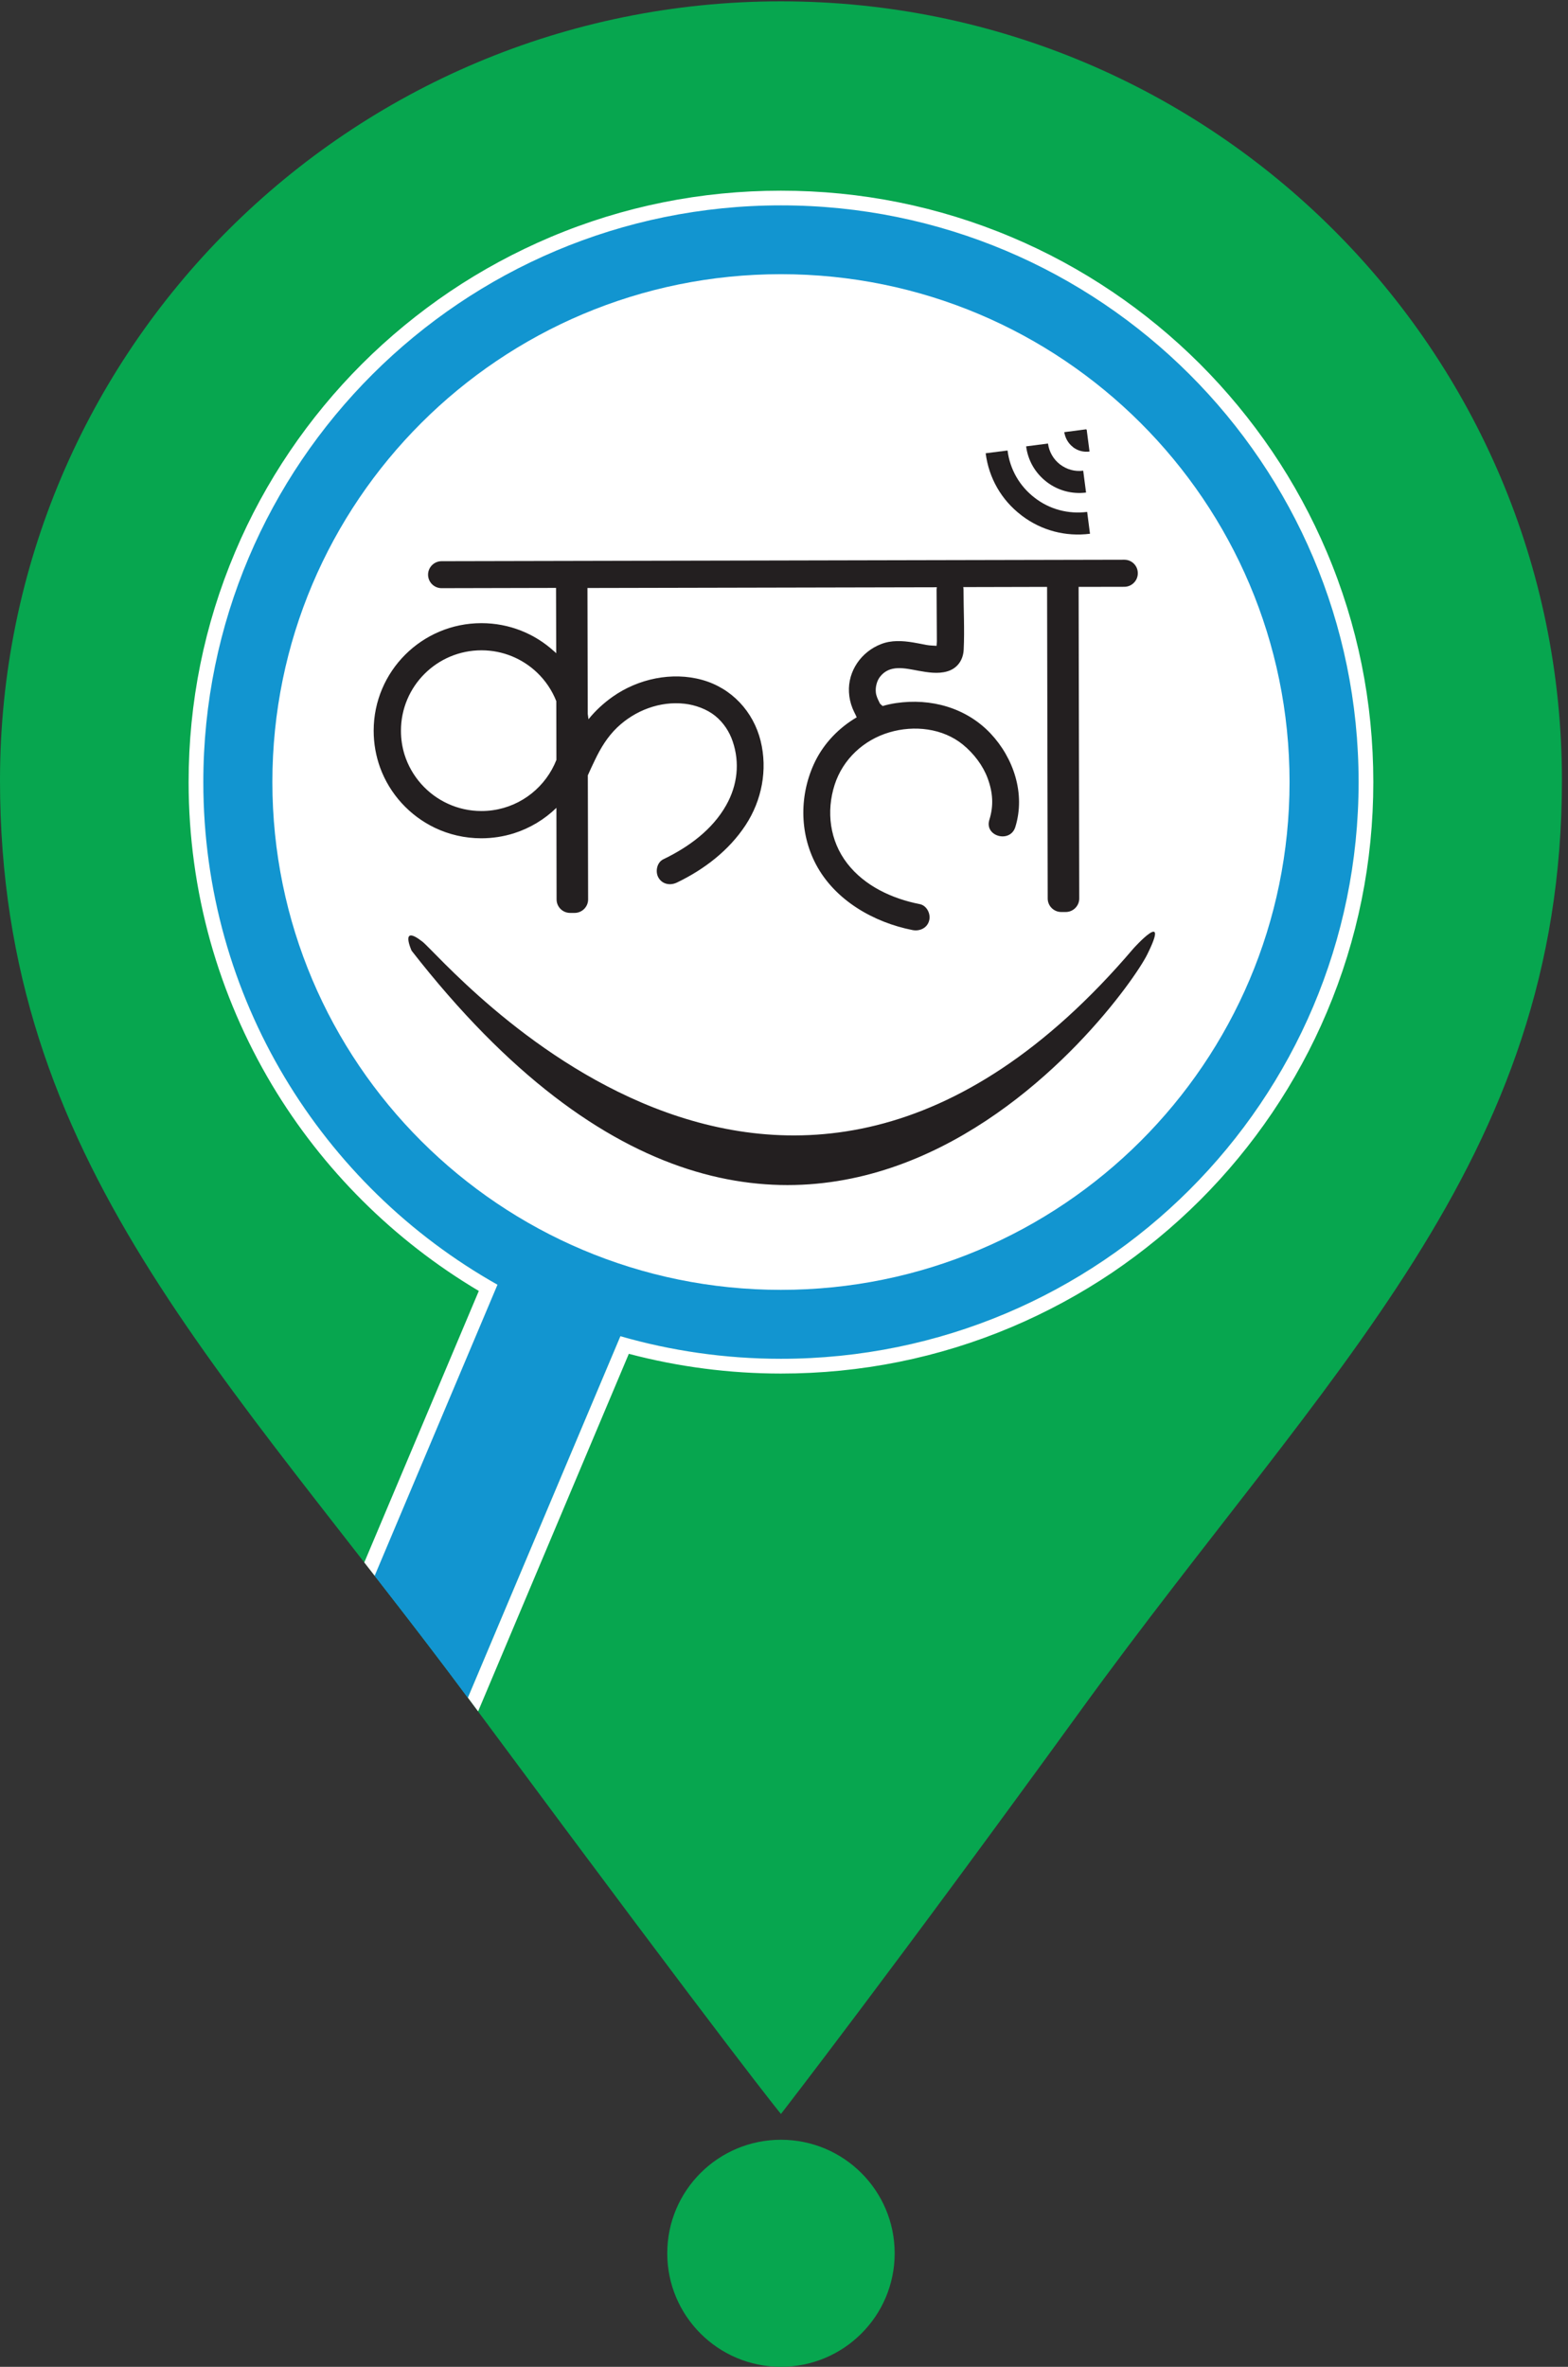 <svg width="55" height="83" viewBox="0 0 55 83" fill="none" xmlns="http://www.w3.org/2000/svg"><rect x="0" y="0" width="55" height="83" fill="#333333" stroke="none"/><g clip-path="url(#clip0_319_901)"><path d="M27.393 0.047C12.265 0.047 0 12.277 0 27.366C0 40.746 7.861 47.998 16.634 59.836C25.904 72.343 27.393 74.133 27.393 74.133C27.393 74.133 31.301 69.092 37.931 59.948C46.581 48.02 54.787 40.746 54.787 27.366C54.787 12.277 42.522 0.047 27.393 0.047Z" fill="#07A64F"/><path d="M31.382 79.019C31.382 81.217 29.596 83 27.393 83C25.191 83 23.405 81.217 23.405 79.019C23.405 76.82 25.191 75.037 27.393 75.037C29.596 75.037 31.382 76.82 31.382 79.019Z" fill="#07A64F"/><path d="M14.438 33.34C14.438 33.34 14.006 32.391 14.816 33.021C15.625 33.652 27.352 47.84 39.762 33.256C39.762 33.256 41.071 31.805 40.236 33.482C39.401 35.158 28.106 50.872 14.438 33.34Z" fill="#231F20"/><path d="M27.393 47.65C38.585 47.65 47.655 38.593 47.655 27.424C47.655 16.255 38.582 7.198 27.393 7.198C16.205 7.198 7.129 16.252 7.129 27.424C7.129 34.988 11.288 41.58 17.447 45.049L13.139 55.255C14.203 56.623 15.299 58.043 16.408 59.533L21.757 46.858C23.547 47.373 25.436 47.65 27.393 47.65Z" fill="#1295D0"/><path d="M13.545 55.777C13.674 55.941 13.803 56.108 13.932 56.276C13.938 56.282 13.945 56.292 13.951 56.298C14.08 56.466 14.209 56.633 14.342 56.803C14.348 56.81 14.351 56.816 14.358 56.823C14.487 56.993 14.619 57.161 14.751 57.335C14.758 57.341 14.761 57.347 14.767 57.354C14.899 57.528 15.032 57.702 15.164 57.875C15.167 57.879 15.17 57.885 15.173 57.888C15.309 58.065 15.441 58.242 15.576 58.419C15.58 58.422 15.58 58.426 15.583 58.429C15.718 58.609 15.857 58.789 15.992 58.973L15.996 58.979C16.134 59.163 16.27 59.346 16.408 59.533L21.757 46.858C23.547 47.373 25.436 47.65 27.39 47.65C38.582 47.65 47.652 38.593 47.652 27.424C47.652 16.252 38.578 7.198 27.39 7.198C16.199 7.198 7.129 16.255 7.129 27.424C7.129 34.988 11.288 41.58 17.447 45.049L13.139 55.255C13.268 55.423 13.4 55.59 13.532 55.761C13.536 55.767 13.542 55.77 13.545 55.777Z" fill="#1295D0"/><path d="M15.998 58.981L15.992 58.976L15.998 58.981Z" fill="#07A64F"/><path d="M15.584 58.434C15.58 58.43 15.58 58.426 15.576 58.423C15.576 58.426 15.58 58.43 15.584 58.434Z" fill="#07A64F"/><path d="M22.057 47.476C23.792 47.933 25.585 48.168 27.393 48.168C30.199 48.168 32.92 47.621 35.48 46.539C36.712 46.018 37.898 45.377 39.011 44.628C40.11 43.884 41.145 43.034 42.087 42.094C43.028 41.155 43.879 40.125 44.624 39.024C45.375 37.913 46.02 36.729 46.539 35.5C47.623 32.941 48.171 30.224 48.171 27.427C48.171 24.627 47.623 21.911 46.539 19.355C46.017 18.125 45.375 16.941 44.624 15.831C43.879 14.733 43.028 13.7 42.087 12.76C41.145 11.82 40.113 10.97 39.011 10.227C37.898 9.477 36.712 8.833 35.48 8.315C32.917 7.234 30.195 6.687 27.393 6.687C24.588 6.687 21.867 7.234 19.307 8.315C18.075 8.837 16.889 9.477 15.776 10.227C14.677 10.97 13.642 11.82 12.7 12.76C11.759 13.7 10.908 14.73 10.163 15.831C9.412 16.941 8.767 18.125 8.248 19.355C7.164 21.914 6.616 24.63 6.616 27.427C6.616 29.326 6.874 31.209 7.38 33.021C7.874 34.779 8.599 36.465 9.537 38.039C11.314 41.013 13.819 43.504 16.795 45.271L12.778 54.792C12.897 54.946 13.02 55.101 13.142 55.259L17.45 45.052C11.291 41.583 7.132 34.988 7.132 27.427C7.132 16.256 16.205 7.202 27.393 7.202C38.582 7.202 47.655 16.252 47.655 27.424C47.655 38.596 38.582 47.65 27.393 47.65C25.44 47.65 23.547 47.373 21.761 46.858L16.412 59.533C16.486 59.633 16.563 59.736 16.637 59.836C16.682 59.897 16.724 59.955 16.77 60.013L16.889 59.733L22.057 47.476Z" fill="white"/><path d="M15.172 57.893C15.168 57.89 15.164 57.882 15.161 57.879C15.164 57.882 15.168 57.886 15.172 57.893Z" fill="#07A64F"/><path d="M13.546 55.778C13.543 55.771 13.536 55.768 13.532 55.761C13.536 55.768 13.543 55.771 13.546 55.778Z" fill="#07A64F"/><path d="M13.952 56.302C13.945 56.296 13.939 56.286 13.932 56.279C13.939 56.286 13.945 56.292 13.952 56.302Z" fill="#07A64F"/><path d="M14.765 57.356C14.758 57.349 14.755 57.342 14.748 57.335C14.751 57.342 14.758 57.349 14.765 57.356Z" fill="#07A64F"/><path d="M14.356 56.828C14.349 56.821 14.345 56.814 14.338 56.807C14.345 56.81 14.352 56.817 14.356 56.828Z" fill="#07A64F"/><path d="M45.233 27.424C45.233 37.26 37.247 45.233 27.393 45.233C17.54 45.233 9.554 37.26 9.554 27.424C9.554 17.588 17.54 9.615 27.393 9.615C37.244 9.615 45.233 17.588 45.233 27.424Z" fill="white"/><path d="M35.819 18.064C35.828 18.071 35.838 18.08 35.848 18.087C36.534 18.605 37.379 18.827 38.233 18.718L38.134 17.952C37.473 18.035 36.818 17.865 36.289 17.453C35.761 17.047 35.425 16.458 35.341 15.798L34.574 15.895C34.684 16.761 35.125 17.533 35.819 18.064Z" fill="#231F20"/><path d="M36.709 16.896C36.715 16.899 36.721 16.905 36.725 16.909C37.118 17.205 37.602 17.334 38.095 17.273L37.995 16.506C37.702 16.545 37.418 16.465 37.179 16.284C36.947 16.104 36.799 15.843 36.76 15.554L35.993 15.653C36.057 16.149 36.312 16.59 36.709 16.896Z" fill="#231F20"/><path d="M37.634 15.676C37.637 15.679 37.637 15.679 37.64 15.683C37.805 15.808 38.011 15.863 38.217 15.834L38.117 15.068C38.111 15.068 38.101 15.061 38.098 15.055L37.331 15.155C37.363 15.361 37.469 15.547 37.634 15.676Z" fill="#231F20"/><path d="M39.439 19.629L15.489 19.68C15.228 19.68 15.015 19.893 15.015 20.153C15.015 20.414 15.228 20.626 15.489 20.626L19.504 20.617L19.51 22.908C19.488 22.889 19.468 22.867 19.446 22.847C19.442 22.844 19.439 22.841 19.436 22.841C18.765 22.226 17.869 21.853 16.886 21.853C14.799 21.853 13.107 23.543 13.107 25.625C13.107 26.079 13.187 26.513 13.332 26.916C13.671 27.846 14.367 28.605 15.254 29.03C15.747 29.265 16.299 29.397 16.882 29.397C17.279 29.397 17.663 29.336 18.024 29.223C18.591 29.043 19.101 28.734 19.517 28.329L19.523 31.541C19.523 31.802 19.736 32.014 19.997 32.014H20.155C20.416 32.014 20.629 31.802 20.629 31.541L20.619 27.189C20.7 27.009 20.78 26.832 20.867 26.655C21.071 26.227 21.306 25.841 21.648 25.512C22.273 24.914 23.15 24.579 24.018 24.679C24.389 24.721 24.795 24.869 25.082 25.1C25.381 25.342 25.588 25.664 25.701 26.002C25.952 26.739 25.872 27.527 25.475 28.232C24.988 29.101 24.153 29.706 23.266 30.134C23.038 30.244 22.976 30.575 23.099 30.781C23.237 31.016 23.515 31.061 23.747 30.948C24.698 30.491 25.569 29.825 26.152 28.937C26.723 28.068 26.929 26.996 26.681 25.985C26.426 24.952 25.662 24.128 24.627 23.842C23.57 23.549 22.383 23.803 21.493 24.431C21.174 24.656 20.887 24.92 20.642 25.223C20.635 25.162 20.626 25.097 20.616 25.036L20.606 20.62L32.862 20.594C32.855 20.623 32.852 20.652 32.852 20.684C32.855 21.103 32.855 21.524 32.859 21.943C32.859 22.126 32.859 22.31 32.862 22.493C32.862 22.512 32.855 22.583 32.852 22.648C32.759 22.641 32.604 22.638 32.507 22.619C32.346 22.59 32.188 22.554 32.027 22.529C31.653 22.468 31.266 22.445 30.905 22.587C30.215 22.854 29.738 23.526 29.779 24.276C29.789 24.473 29.831 24.659 29.905 24.843C29.937 24.92 29.973 24.994 30.012 25.071C30.018 25.087 30.037 25.126 30.05 25.155C29.431 25.519 28.912 26.053 28.593 26.7C28.042 27.83 28.029 29.188 28.619 30.308C29.283 31.57 30.647 32.349 32.011 32.616C32.262 32.664 32.523 32.545 32.591 32.284C32.656 32.053 32.51 31.753 32.259 31.705C31.288 31.515 30.328 31.068 29.718 30.279C29.102 29.484 28.977 28.454 29.276 27.521C29.567 26.619 30.299 25.947 31.192 25.683C32.066 25.422 33.071 25.538 33.774 26.111C34.164 26.43 34.48 26.851 34.642 27.289C34.829 27.794 34.858 28.255 34.703 28.75C34.522 29.333 35.438 29.581 35.615 28.998C35.973 27.839 35.557 26.581 34.742 25.718C33.884 24.814 32.646 24.476 31.43 24.656C31.272 24.679 31.114 24.714 30.959 24.759C30.927 24.73 30.898 24.701 30.866 24.675C30.86 24.659 30.85 24.643 30.847 24.634C30.789 24.518 30.734 24.408 30.721 24.276C30.702 24.086 30.76 23.871 30.869 23.732C31.208 23.298 31.733 23.433 32.22 23.523C32.546 23.581 32.897 23.639 33.22 23.546C33.584 23.443 33.787 23.143 33.803 22.776C33.836 22.081 33.797 21.373 33.797 20.678C33.797 20.646 33.794 20.617 33.787 20.588L36.728 20.581L36.75 31.509C36.75 31.769 36.963 31.982 37.224 31.982H37.382C37.644 31.982 37.856 31.769 37.856 31.509L37.834 20.581L39.436 20.578C39.697 20.578 39.91 20.366 39.91 20.105C39.913 19.841 39.701 19.629 39.439 19.629ZM14.064 25.625C14.064 24.067 15.328 22.805 16.889 22.805C17.643 22.805 18.33 23.102 18.836 23.584C19.13 23.864 19.362 24.206 19.513 24.588L19.517 26.648C19.152 27.575 18.311 28.267 17.292 28.412C17.16 28.432 17.024 28.441 16.886 28.441C16.47 28.441 16.073 28.351 15.715 28.187C14.993 27.859 14.432 27.231 14.19 26.465C14.109 26.204 14.064 25.921 14.064 25.625Z" fill="#231F20"/><path d="M17.563 23.137C17.53 23.134 17.533 23.134 17.563 23.137V23.137Z" fill="#231F20"/><path d="M14.438 33.34C14.438 33.34 14.006 32.39 14.816 33.021C15.625 33.652 27.352 47.84 39.762 33.256C39.762 33.256 41.071 31.805 40.236 33.481C39.401 35.158 28.106 50.872 14.438 33.34Z" fill="#231F20"/></g><defs><clipPath id="clip0_319_901"><rect width="54.787" height="82.953" fill="white" transform="translate(0 0.047)"/></clipPath></defs></svg>